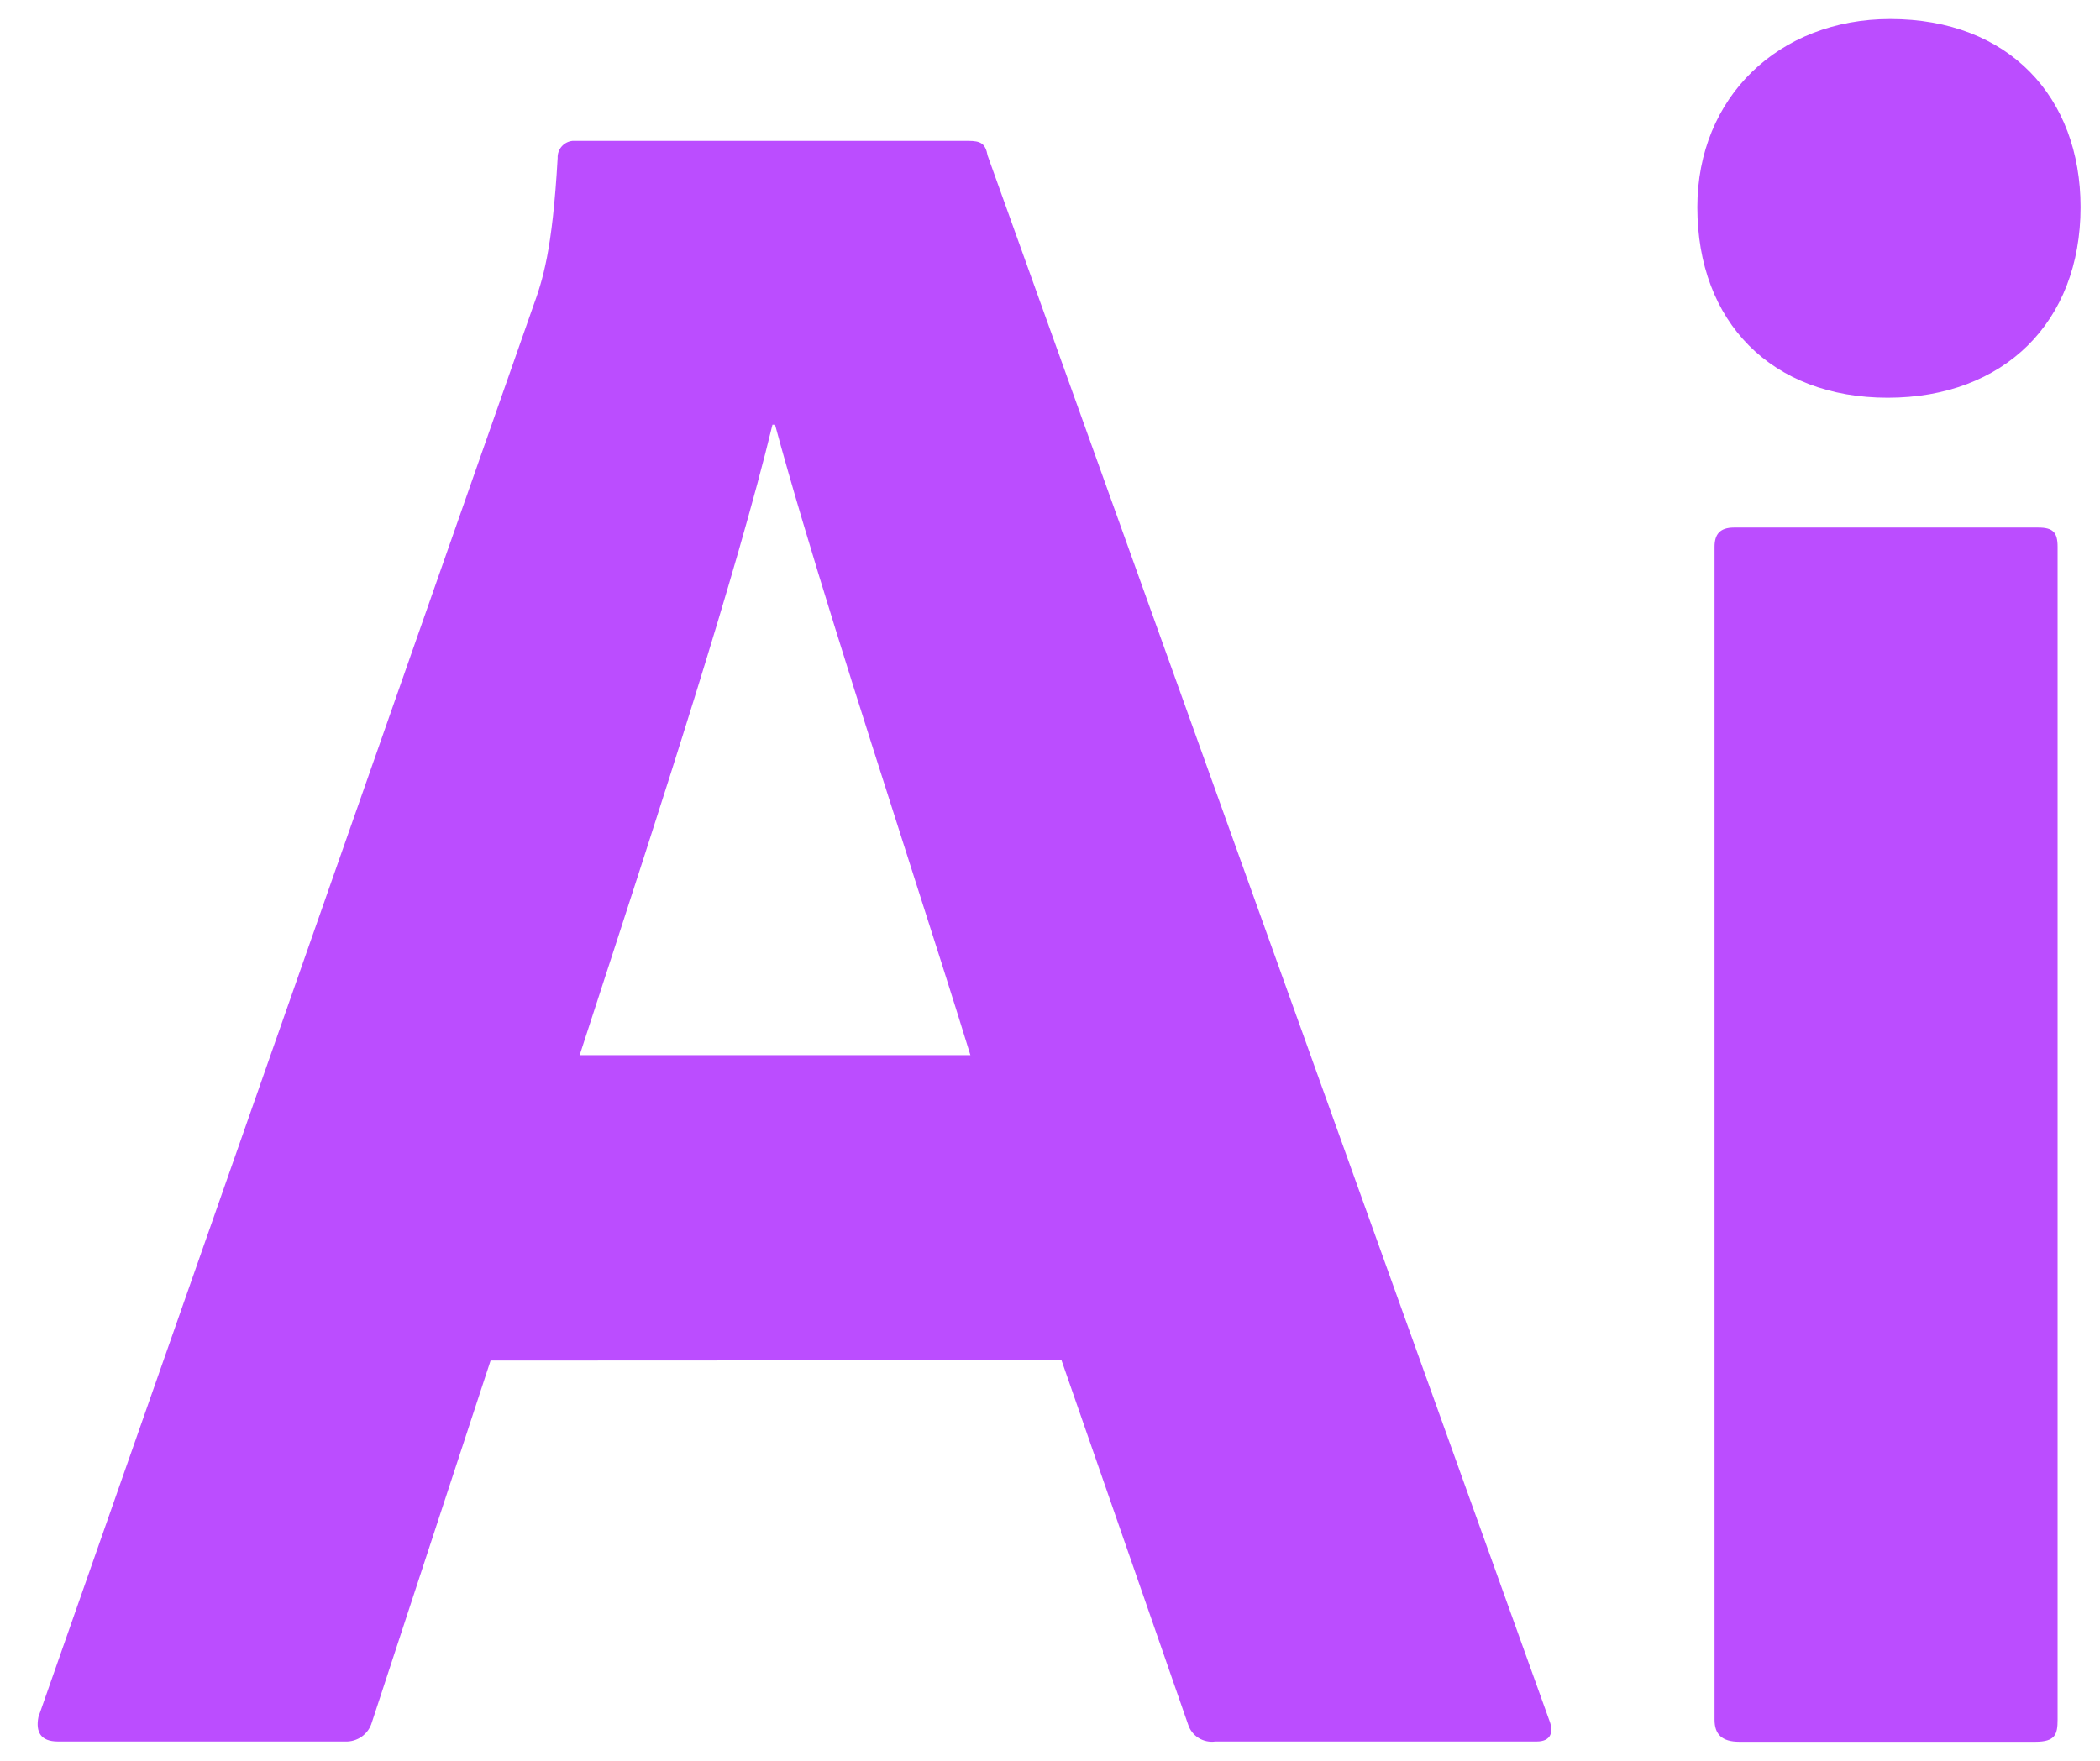 <svg width="31" height="26" viewBox="0 0 31 26" fill="none" xmlns="http://www.w3.org/2000/svg">
<path fill-rule="evenodd" clip-rule="evenodd" d="M27.903 0.281C26.26 0.281 25.056 1.435 25.056 3.059C25.056 4.755 26.151 5.873 27.867 5.873C29.582 5.873 30.713 4.755 30.713 3.059C30.713 1.435 29.654 0.281 27.903 0.281ZM25.598 7.79C25.384 7.79 25.31 7.894 25.31 8.075V25.394C25.31 25.611 25.421 25.719 25.675 25.719H30.047C30.338 25.719 30.374 25.611 30.374 25.394V8.075C30.374 7.861 30.307 7.79 30.087 7.79H25.598ZM5.49 25.431L7.242 20.09L15.67 20.086L17.538 25.462C17.564 25.545 17.619 25.616 17.692 25.662C17.767 25.709 17.855 25.727 17.942 25.715H22.684C22.902 25.715 22.939 25.57 22.866 25.39L14.579 2.296C14.547 2.116 14.474 2.08 14.292 2.08H8.452C8.389 2.086 8.332 2.116 8.291 2.163C8.25 2.21 8.229 2.271 8.232 2.333C8.154 3.704 8.011 4.137 7.867 4.533L0.567 25.354C0.525 25.573 0.599 25.715 0.855 25.715H5.089C5.179 25.72 5.267 25.694 5.34 25.643C5.413 25.591 5.466 25.516 5.49 25.431ZM13.4 12.657C13.753 13.759 14.08 14.781 14.325 15.58H8.557C8.64 15.325 8.725 15.062 8.813 14.793C9.729 11.98 10.871 8.474 11.403 6.271H11.441C11.901 7.973 12.701 10.472 13.4 12.657Z" fill="#BB4DFF"/>
</svg>
